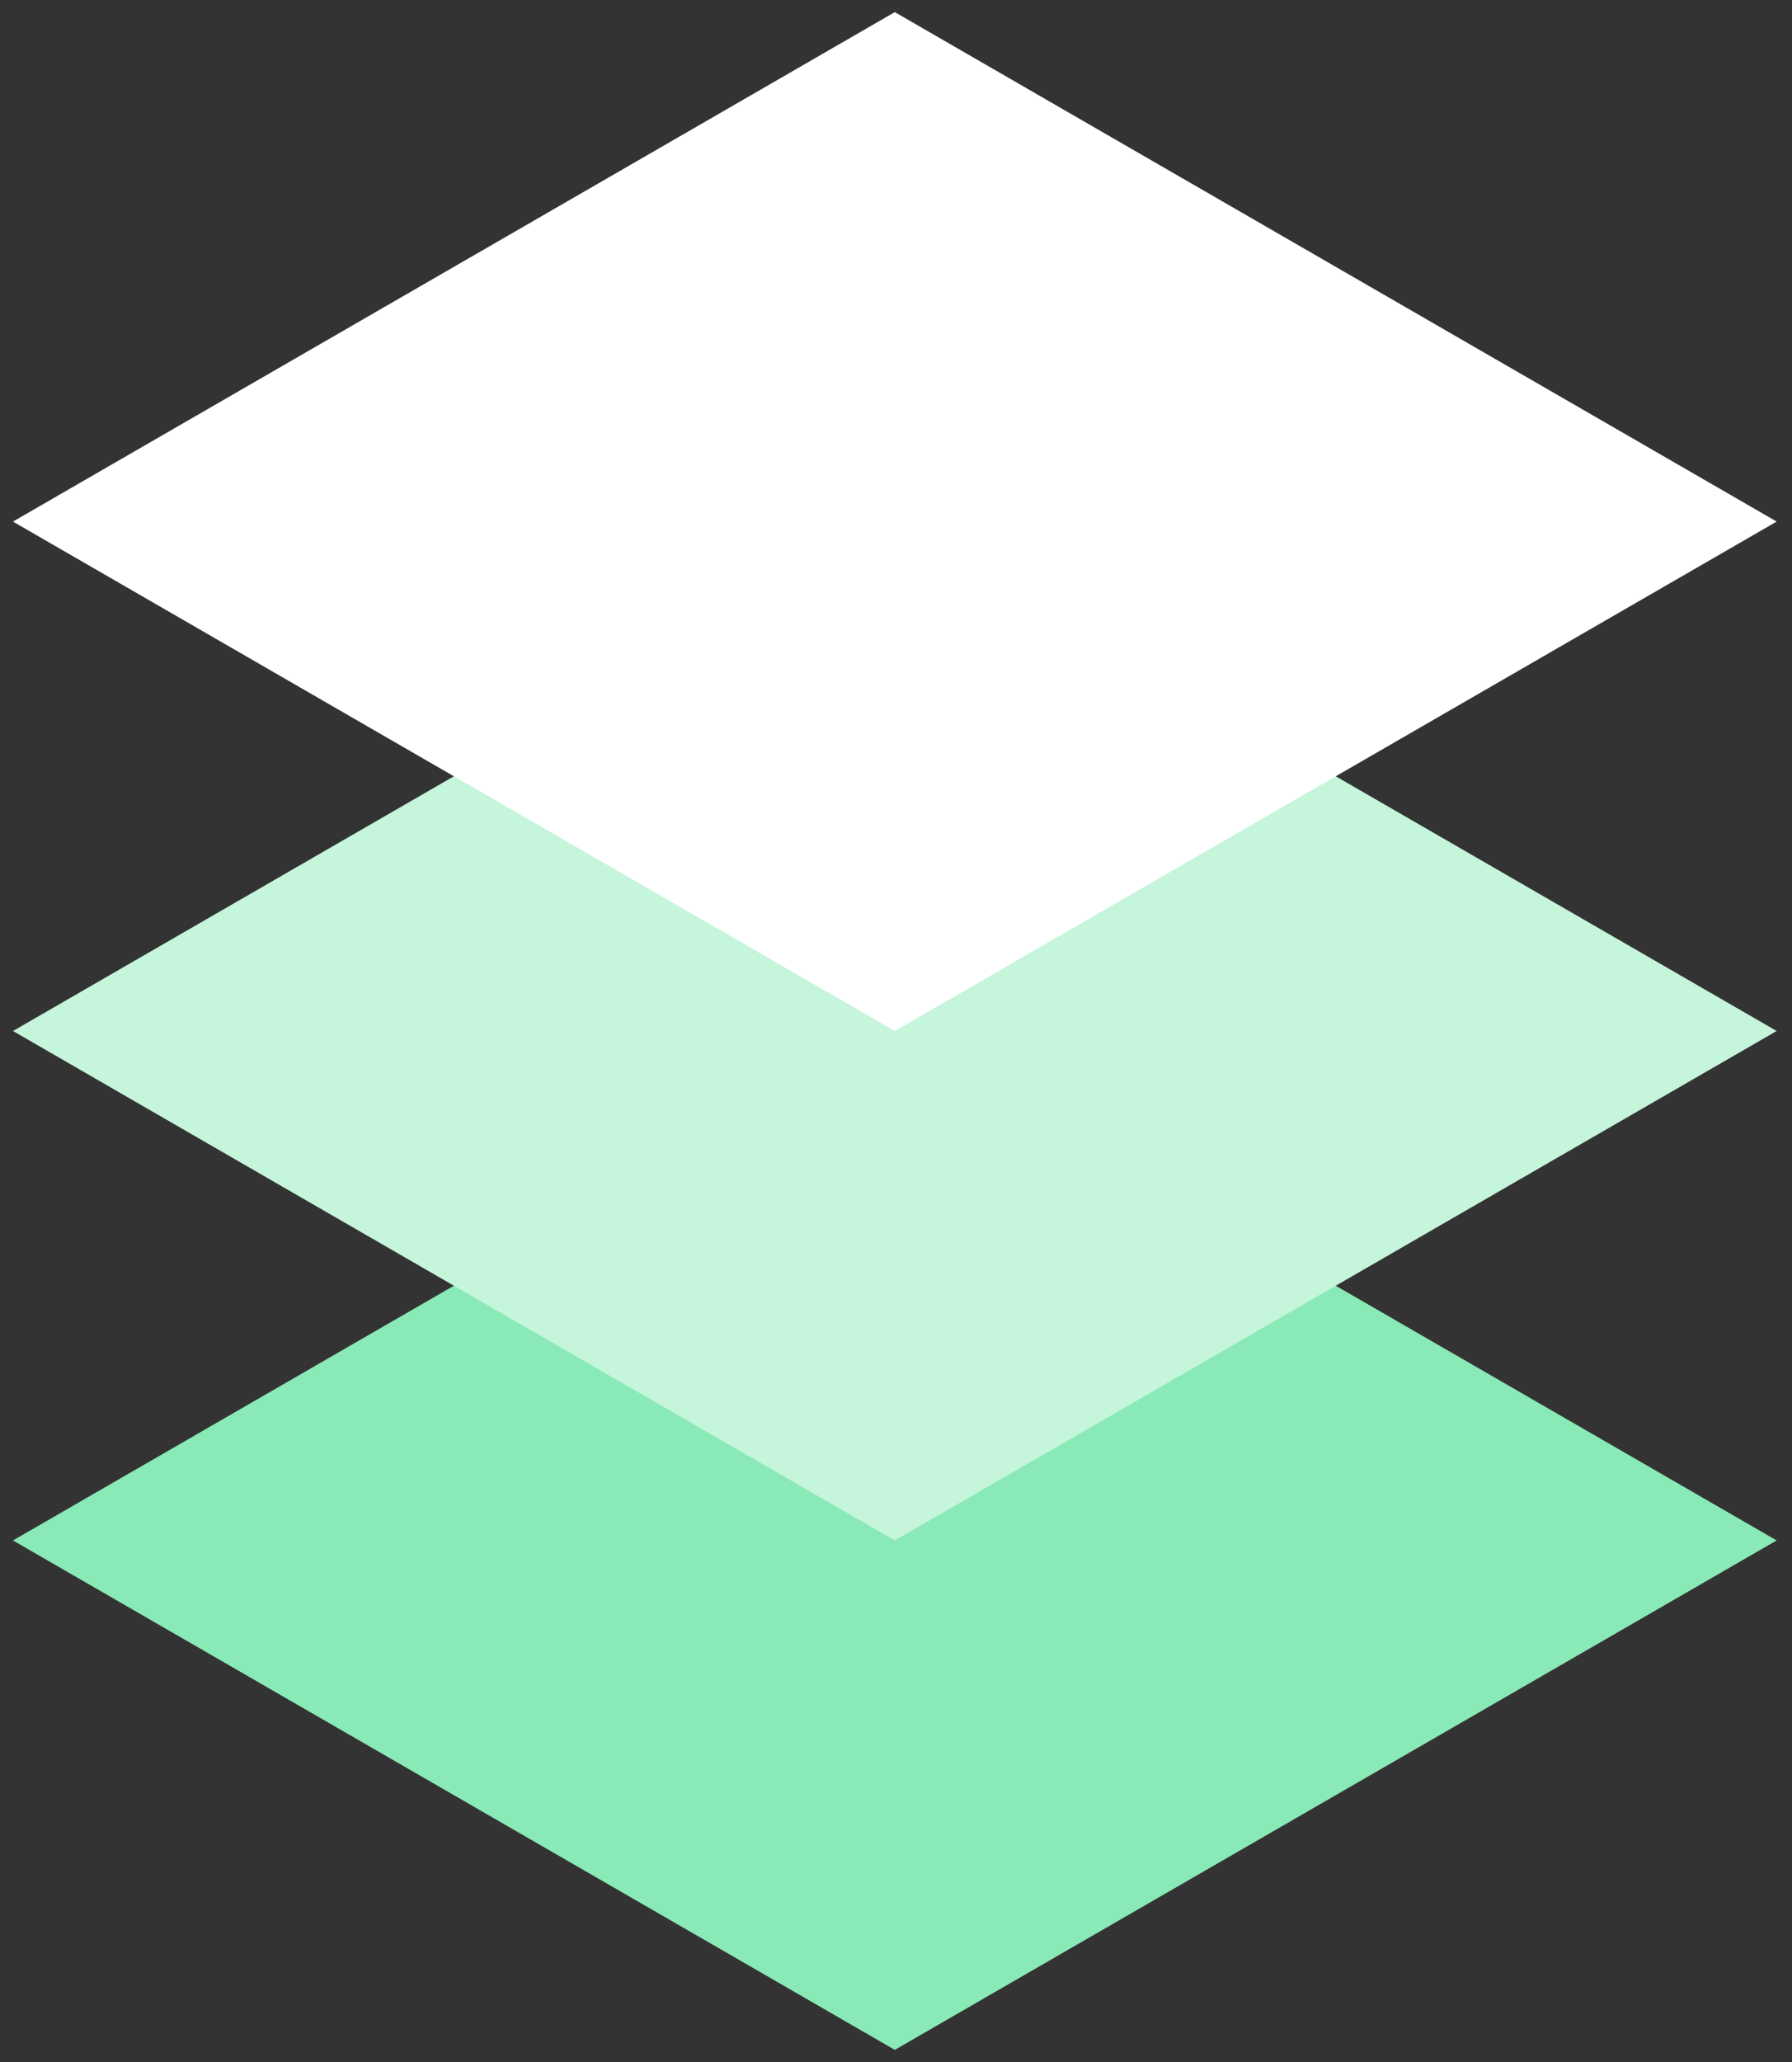<?xml version="1.0" encoding="UTF-8"?>
<svg width="80px" height="92px" viewBox="0 0 80 92" version="1.1" xmlns="http://www.w3.org/2000/svg" xmlns:xlink="http://www.w3.org/1999/xlink">
    <rect x="0" y="0" width="80" height="92" fill="#333333" stroke="none"/>
    <title>illust_dispose</title>
    <g id="Page-1" stroke="none" stroke-width="1" fill="none" fill-rule="evenodd">
        <g id="illust_dispose" transform="translate(0.579, 0.541)">
            <polygon id="Fill-17" fill="#8AEAB7" points="0 68.189 39.368 90.918 78.737 68.189 39.368 45.459"></polygon>
            <polygon id="Fill-19" fill="#C5F5DB" points="0 45.459 39.368 68.189 78.737 45.459 39.368 22.729"></polygon>
            <polygon id="Fill-21" fill="#FFFFFF" points="0 22.73 39.368 45.459 78.737 22.73 39.368 0"></polygon>
        </g>
    </g>
</svg>